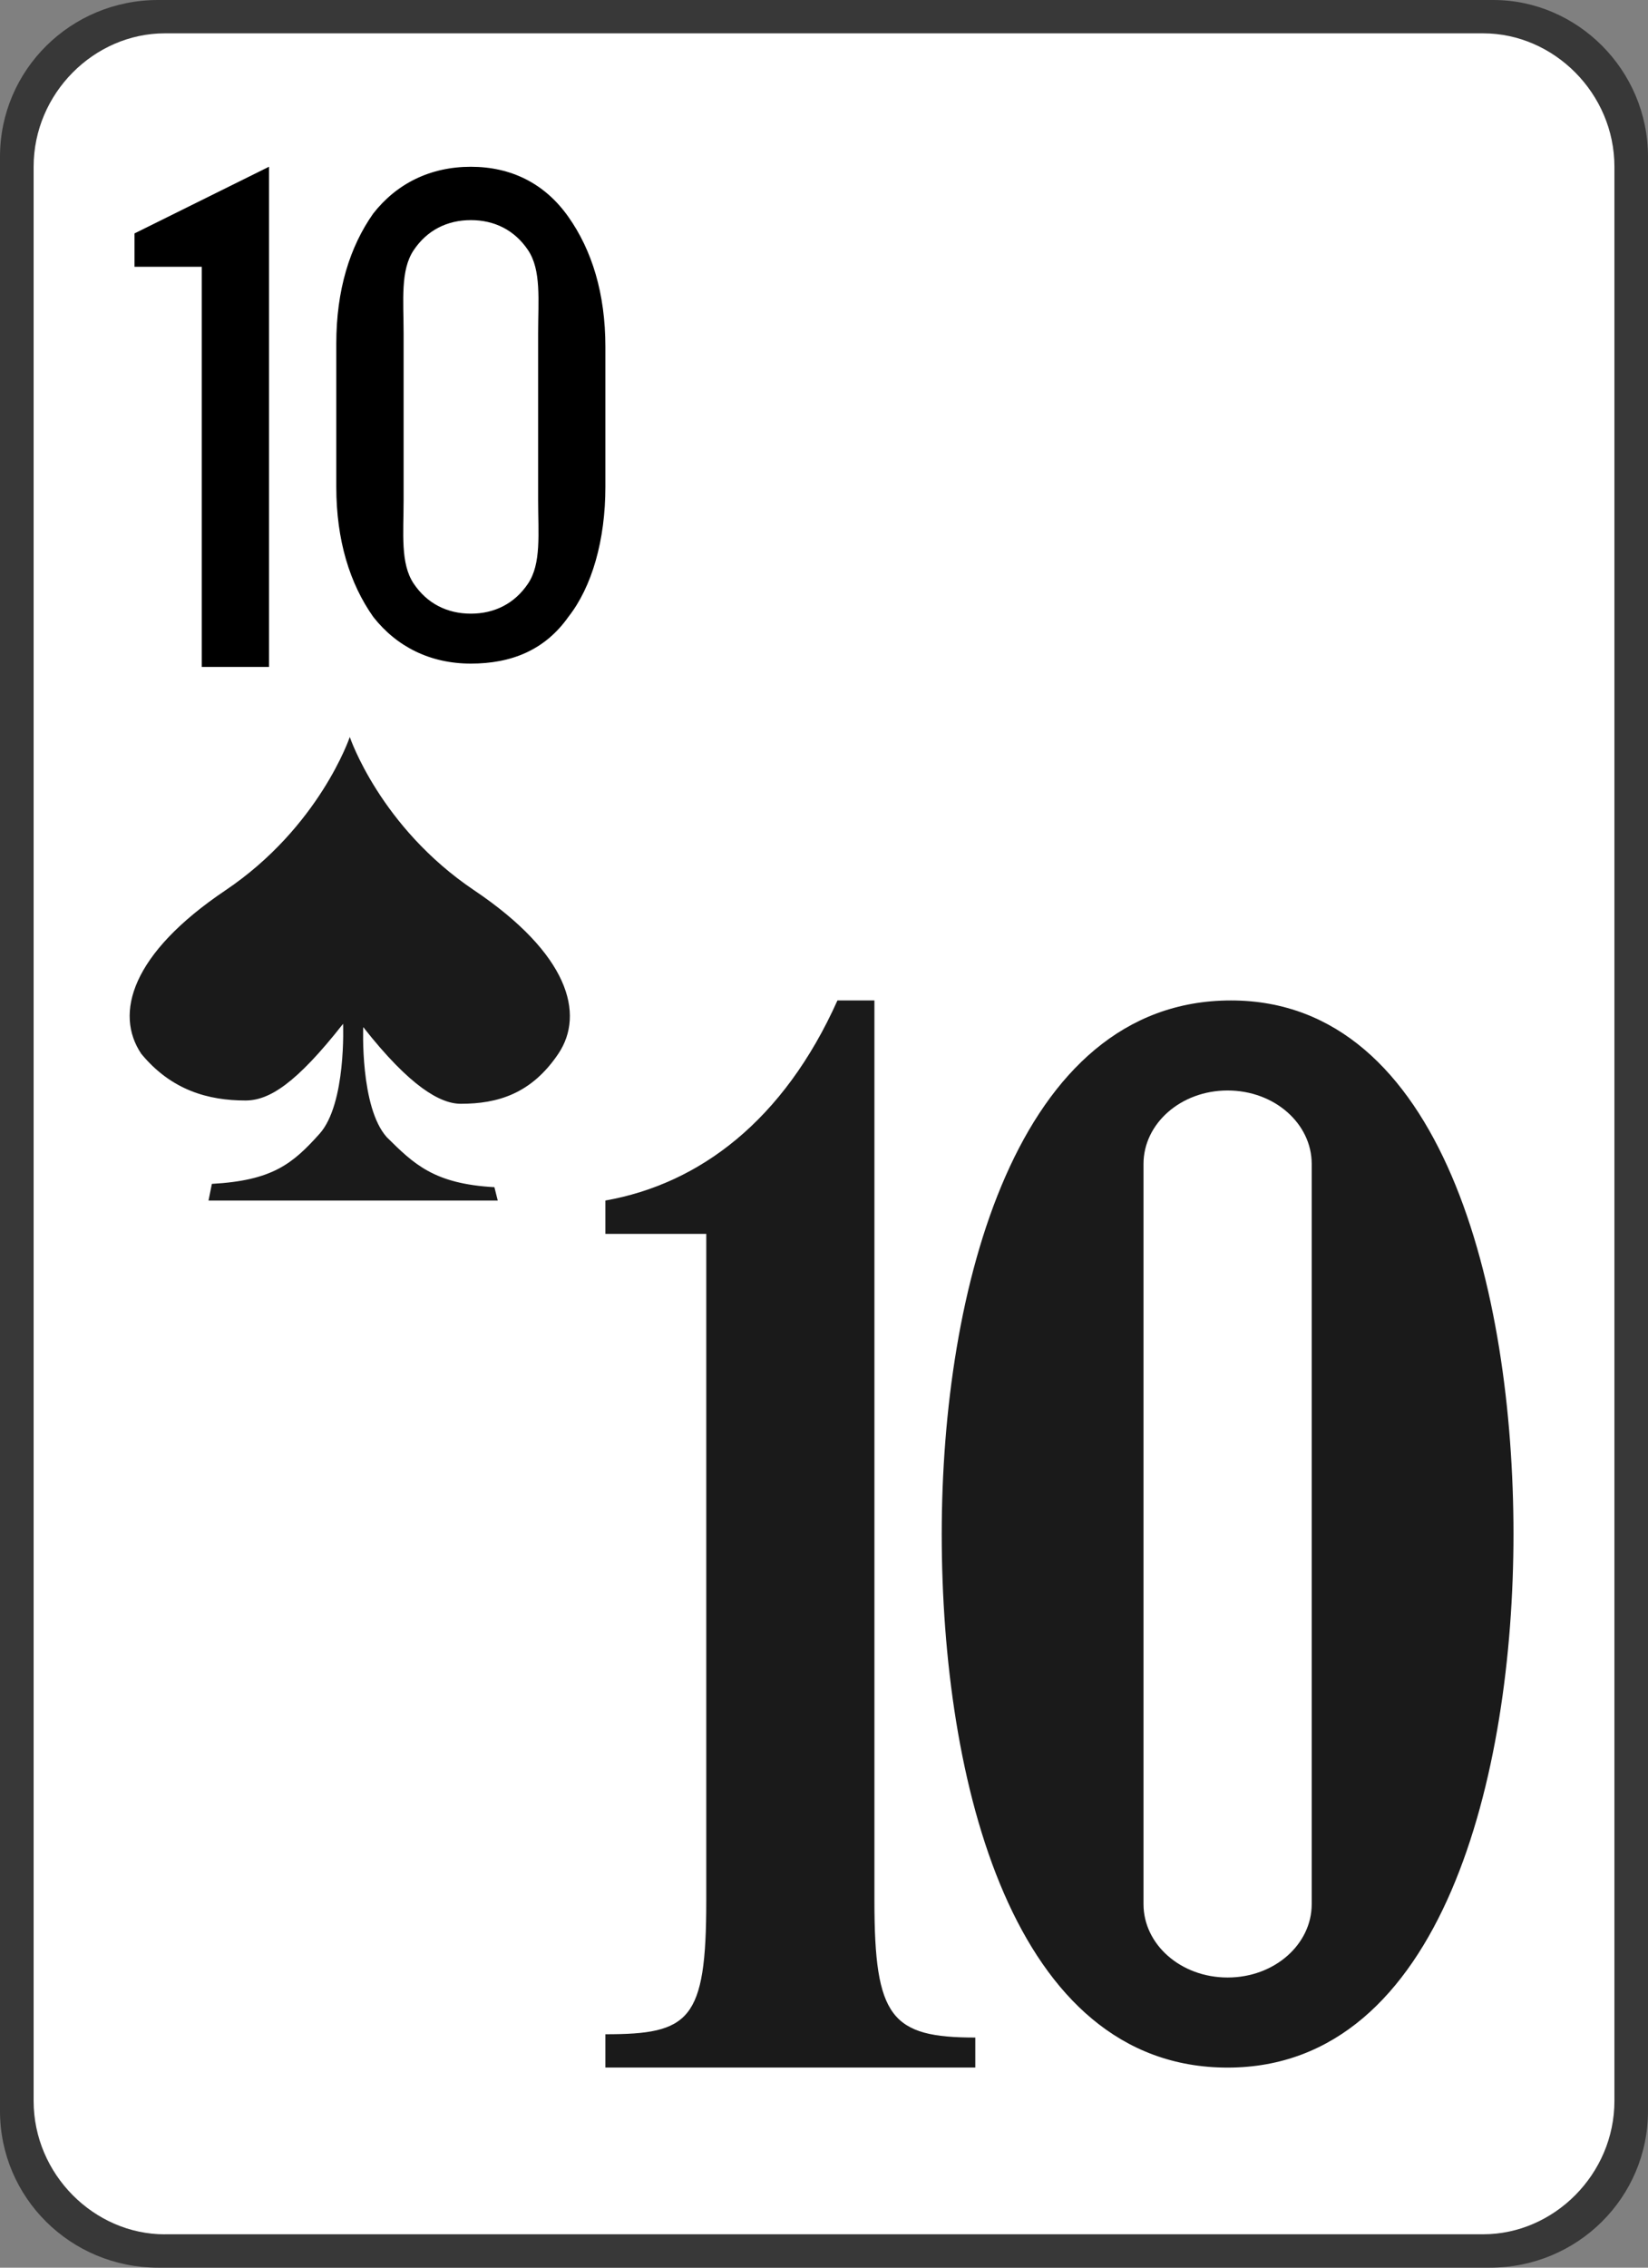 <svg xmlns="http://www.w3.org/2000/svg" xmlns:xlink="http://www.w3.org/1999/xlink" version="1.1" id="Layer_1" x="0px" y="0px" width="32px" height="44px" viewBox="0 0 32 44" enable-background="new 0 0 32 44" xml:space="preserve">
<rect x="0" y="0" width="32" height="44" fill="#808080" stroke="none"/>
<g>
	<path fill="#383838" d="M3.069,0h25.927C30.629,0,32,1.359,32,3.041v37.918C32,42.642,30.629,44,28.931,44H3.069   C1.372,44,0,42.642,0,40.959V3.041C0,1.359,1.372,0,3.069,0L3.069,0z"/>
	<path fill="#FFFFFF" d="M3.2,43.353c-1.372,0-2.547-1.164-2.547-2.588V3.235c0-1.424,1.175-2.588,2.547-2.588h25.6   c1.372,0,2.548,1.165,2.548,2.588v37.529c0,1.424-1.176,2.588-2.548,2.588H3.2z"/>
	<path fill="#1A1A1A" d="M6.922,23.294h2.743L9.6,23.035c-1.176-0.064-1.567-0.453-2.09-0.97c-0.522-0.583-0.457-2.136-0.457-2.136 c0.915,1.165,1.502,1.488,1.894,1.488c0.718,0,1.371-0.194,1.894-0.97c0.522-0.777,0.196-1.941-1.632-3.171 C7.379,16.047,6.792,14.3,6.792,14.3s-0.588,1.747-2.417,2.977S2.22,19.67,2.743,20.447c0.587,0.711,1.306,0.906,2.024,0.906 c0.458,0,0.98-0.324,1.895-1.488c0,0,0.065,1.553-0.458,2.135s-0.914,0.906-2.09,0.971l-0.065,0.323H6.922L6.922,23.294z"/>
	<path fill="#000000" d="M5.225,12.941H3.918V5.176H2.612V4.529l2.612-1.294V12.941z"/>
	<path fill="#000000" d="M11.755,9.447c0,1.035-0.261,1.941-0.719,2.523c-0.457,0.647-1.11,0.906-1.894,0.906s-1.437-0.324-1.894-0.906 c-0.457-0.647-0.718-1.488-0.718-2.523V6.665c0-1.035,0.261-1.876,0.718-2.523c0.457-0.583,1.11-0.906,1.894-0.906 s1.437,0.323,1.894,0.971c0.458,0.647,0.719,1.488,0.719,2.523V9.447z M10.449,6.471c0-0.647,0.065-1.229-0.196-1.618 C9.992,4.464,9.6,4.271,9.143,4.271c-0.458,0-0.849,0.194-1.11,0.583c-0.261,0.388-0.196,0.97-0.196,1.618v3.235 c0,0.647-0.065,1.229,0.196,1.617c0.261,0.389,0.653,0.583,1.11,0.583c0.457,0,0.849-0.194,1.11-0.583 c0.261-0.388,0.196-0.97,0.196-1.617V6.471z"/>
	<path fill="#1A1A1A" d="M11.755,40.117v-0.646c1.632,0,1.959-0.259,1.959-2.588V23.941c-0.522,0-1.959,0-1.959,0v-0.647 c1.828-0.323,3.461-1.553,4.506-3.882h0.718v17.471c0,2.265,0.327,2.652,1.959,2.652v0.582H11.755z"/>
	<path fill="#1A1A1A" d="M23.902,19.412L23.902,19.412c-4.179,0-5.616,5.63-5.616,10.353c0,4.788,1.372,10.353,5.551,10.353 s5.551-5.693,5.551-10.353C29.388,25.042,28.017,19.412,23.902,19.412z M25.47,36.947c0,0.776-0.718,1.423-1.633,1.423 s-1.633-0.646-1.633-1.423V22.583c0-0.776,0.718-1.424,1.633-1.424s1.633,0.647,1.633,1.424V36.947z"/>
</g>
</svg>
